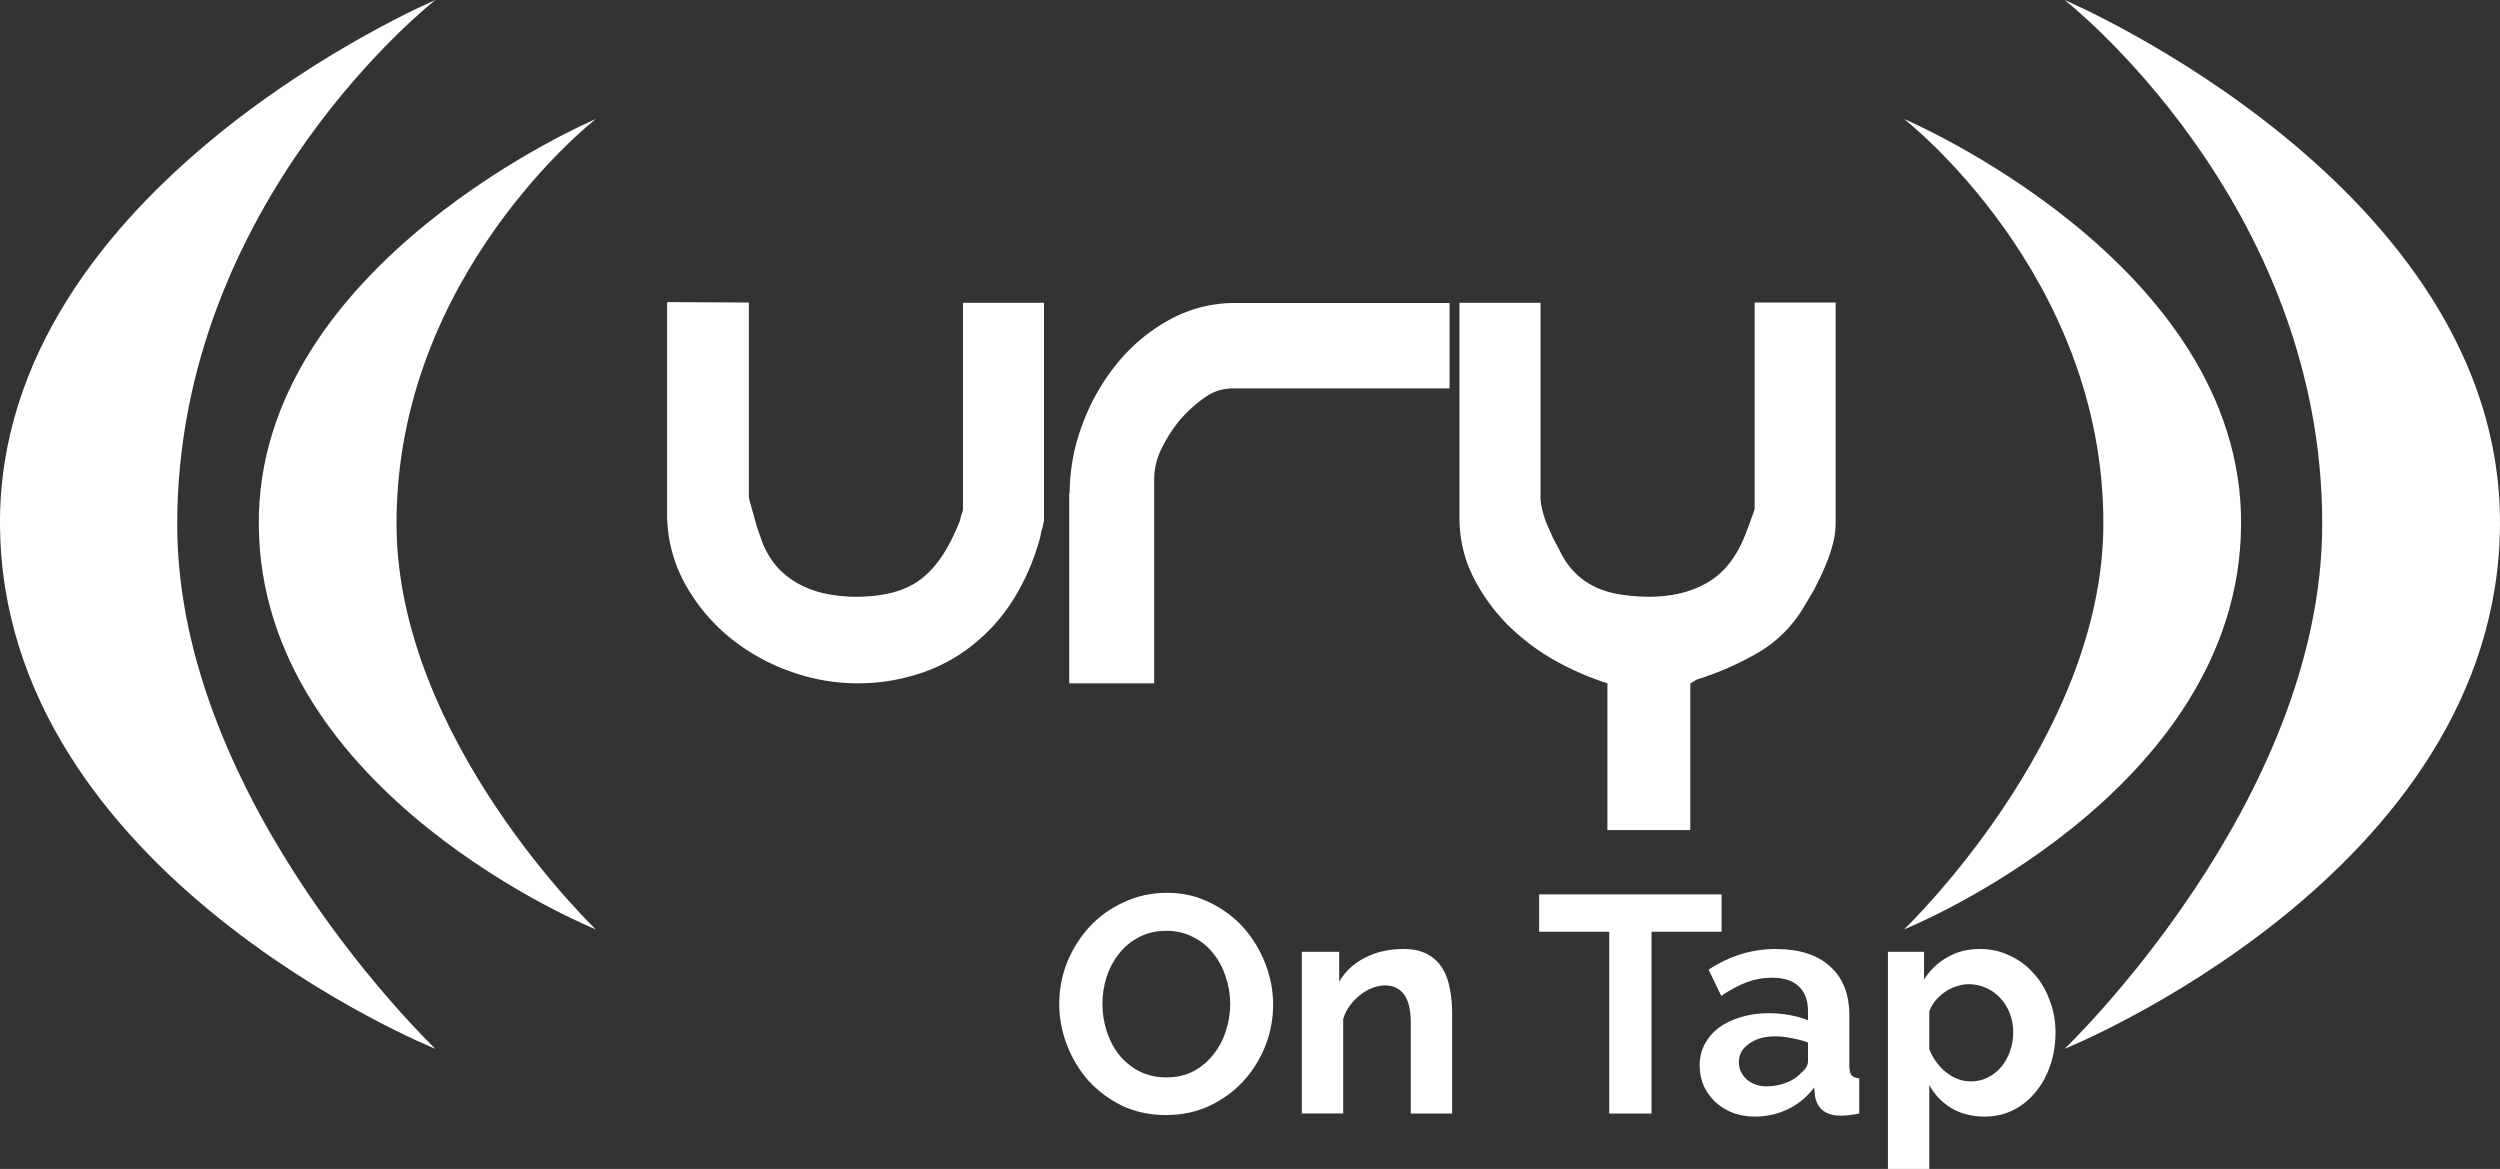 <?xml version="1.0" encoding="UTF-8" standalone="no"?>
<svg
   id="Layer_1"
   data-name="Layer 1"
   viewBox="0 0 1080.006 504.975"
   version="1.1"
   sodipodi:docname="OnTap.svg"
   inkscape:version="1.2.2 (b0a8486541, 2022-12-01)"
   width="1080.006"
   height="504.975"
   xmlns:inkscape="http://www.inkscape.org/namespaces/inkscape"
   xmlns:sodipodi="http://sodipodi.sourceforge.net/DTD/sodipodi-0.dtd"
   xmlns="http://www.w3.org/2000/svg"
   xmlns:svg="http://www.w3.org/2000/svg"
   xmlns:rdf="http://www.w3.org/1999/02/22-rdf-syntax-ns#"
   xmlns:cc="http://creativecommons.org/ns#"
   xmlns:dc="http://purl.org/dc/elements/1.1/">
  <rect x="0" y="0" width="1080.006" height="504.975" fill="#333333" stroke="none"/>
  <sodipodi:namedview
     id="namedview282"
     pagecolor="#9f9f9f"
     bordercolor="#666666"
     borderopacity="1.0"
     inkscape:showpageshadow="2"
     inkscape:pageopacity="0"
     inkscape:pagecheckerboard="true"
     inkscape:deskcolor="#aeaeae"
     showgrid="false"
     inkscape:zoom="0.57767046"
     inkscape:cx="283.89889"
     inkscape:cy="218.11744"
     inkscape:window-width="1850"
     inkscape:window-height="1057"
     inkscape:window-x="1990"
     inkscape:window-y="0"
     inkscape:window-maximized="1"
     inkscape:current-layer="Layer_1" />
  <defs
     id="defs262">
    <rect
       x="647.951"
       y="499.856"
       width="774.086"
       height="156.605"
       id="rect444" />
    <style
       id="style260">.cls-1{fill:#fff;}</style>
    <rect
       x="647.951"
       y="499.856"
       width="605.87"
       height="169.03"
       id="rect444-6" />
  </defs>
  <title
     id="title264">URY-Plain-WithSpace-White</title>
  <g
     id="Layer_2"
     data-name="Layer 2"
     transform="translate(-164.447,-164.7)">
    <path
       class="cls-1"
       d="m 352.55,164.7 c 0,0 -189,80.4 -188.1,226.7 0.9,151 188.1,226.4 188.1,226.4 0,0 -111.55,-106.3 -111.55,-226.5 0,-139.7 111.55,-226.6 111.55,-226.6 z"
       id="path266" />
    <path
       class="cls-1"
       d="m 421.85,216.1 c 0,0 -146.4,62.1 -145.6,175.2 0.6,116.6 145.6,174.9 145.6,174.9 0,0 -86.1,-82.2 -86.1,-175.2 -0.2,-107.9 86.1,-174.9 86.1,-174.9 z"
       id="path268" />
    <path
       class="cls-1"
       d="m 1056.35,164.7 c 0,0 189,80.4 188.1,226.7 -0.9,151 -188.1,226.4 -188.1,226.4 0,0 111.3,-106.3 111.3,-226.6 0.2,-139.6 -111.3,-226.5 -111.3,-226.5 z"
       id="path270" />
    <path
       class="cls-1"
       d="m 987,216.1 c 0,0 146.4,62.1 145.6,175.2 C 1132,507.9 987,566.2 987,566.2 c 0,0 86.1,-82.2 86.1,-175.2 C 1073.35,283.1 987,216.1 987,216.1 Z"
       id="path272" />
  </g>
  <path
     class="cls-1"
     d="m 323.503,130.7 v 83.8 a 20,20 0 0 0 0.8,3.5 c 0.5,1.8 1.1,3.9 1.7,6 a 61.71,61.71 0 0 0 2,6.5 c 0.8,2.1 1.2,3.6 1.7,4.7 a 35.89,35.89 0 0 0 6.9,10.7 37.21,37.21 0 0 0 9.5,6.9 43,43 0 0 0 11.3,3.8 63.84,63.84 0 0 0 12.2,1.2 c 11.2,0 20.1,-2.1 26.7,-6.5 6.6,-4.4 12.2,-11.9 16.9,-22.8 0.2,-0.5 0.5,-1.1 0.8,-2 a 6.74,6.74 0 0 0 0.9,-2.6 c 0.3,-0.9 0.5,-1.8 0.8,-2.6 a 3.64,3.64 0 0 0 0.3,-1.4 v -89.1 h 35 v 94.1 c 0,0.3 -0.2,0.8 -0.3,1.5 -0.1,0.7 -0.3,1.5 -0.6,2.4 a 13.78,13.78 0 0 0 -0.6,2.6 14.33,14.33 0 0 1 -0.5,2 99.71,99.71 0 0 1 -11.3,25.7 78,78 0 0 1 -17.2,19.3 72.4,72.4 0 0 1 -22.7,12.4 85.85,85.85 0 0 1 -57.1,-1 86.76,86.76 0 0 1 -26.3,-15.1 79.41,79.41 0 0 1 -18.9,-23.3 62.06,62.06 0 0 1 -7.3,-30.1 v -90.8 z"
     id="path275" />
  <path
     class="cls-1"
     d="m 462.103,212.9 a 84.77,84.77 0 0 1 5.3,-29 91.19,91.19 0 0 1 14.8,-26.4 76.18,76.18 0 0 1 22.7,-19.2 58.46,58.46 0 0 1 29,-7.4 h 92.3 v 36.9 h -94.2 a 20.82,20.82 0 0 0 -11.8,4.1 57.9,57.9 0 0 0 -10.7,9.8 62.73,62.73 0 0 0 -7.9,12.5 29.84,29.84 0 0 0 -3,12.2 v 88.8 h -36.7 v -82.3 z"
     id="path277" />
  <path
     class="cls-1"
     d="m 671.303,285.1 a 96.89,96.89 0 0 1 -20.5,-15.7 81.72,81.72 0 0 1 -14.7,-20.8 57,57 0 0 1 -5.6,-25.2 v -92.6 h 35 v 83.8 a 25,25 0 0 0 0.9,6.2 43.4,43.4 0 0 0 2.4,6.9 c 1.1,2.4 2,4.7 3.2,6.8 1.2,2.1 2.1,4.1 3,5.7 a 33,33 0 0 0 7.1,8.8 32.63,32.63 0 0 0 8.9,5.4 42,42 0 0 0 10.3,2.6 81.4,81.4 0 0 0 11,0.8 c 9.8,0 18.1,-2 25.1,-6 7,-4 12.4,-10.6 16.2,-19.9 a 32.72,32.72 0 0 0 1.2,-3.2 38.61,38.61 0 0 0 1.5,-3.9 c 0.4,-1.3 0.9,-2.4 1.2,-3.3 a 10.43,10.43 0 0 0 0.5,-1.7 v -89.1 h 35 v 95.9 a 36.07,36.07 0 0 1 -1.4,9.1 67.18,67.18 0 0 1 -3.5,9.8 c -1.4,3.3 -2.9,6.3 -4.5,9.4 -1.7,2.9 -3.2,5.4 -4.5,7.6 a 55.54,55.54 0 0 1 -20.2,19.8 130.34,130.34 0 0 1 -26,11.3 l -2.7,1.7 v 63.3 h -35.8 v -63.4 a 124.81,124.81 0 0 1 -23.1,-10.1 z"
     id="path279" />
  <g
     aria-label="On Tap"
     transform="translate(-530.046,-142.244)"
     id="text442"
     style="font-weight:600;font-size:133.333px;line-height:1.25;font-family:Raleway;-inkscape-font-specification:'Raleway Semi-Bold';text-align:end;white-space:pre;shape-inside:url(#rect444);display:inline;fill:#ffffff">
    <path
       d="m 1033.772,623.946 q -10.4,0 -18.933,-4 -8.4,-4.133 -14.533,-10.8 -6,-6.8 -9.333,-15.467 -3.333,-8.667 -3.333,-17.733 0,-9.467 3.467,-18.133 3.6,-8.667 9.733,-15.333 6.267,-6.667 14.8,-10.533 8.533,-4 18.533,-4 10.267,0 18.667,4.267 8.533,4.133 14.533,10.933 6,6.8 9.333,15.467 3.333,8.667 3.333,17.6 0,9.467 -3.467,18.133 -3.467,8.533 -9.6,15.2 -6.133,6.533 -14.667,10.533 -8.533,3.867 -18.533,3.867 z m -27.467,-48 q 0,6.133 1.867,11.867 1.867,5.733 5.333,10.133 3.6,4.4 8.667,7.067 5.2,2.667 11.733,2.667 6.667,0 11.733,-2.667 5.2,-2.8 8.667,-7.333 3.6,-4.533 5.333,-10.133 1.867,-5.733 1.867,-11.6 0,-6.133 -2,-11.867 -1.867,-5.733 -5.467,-10.133 -3.467,-4.4 -8.667,-6.933 -5.067,-2.667 -11.467,-2.667 -6.667,0 -11.867,2.8 -5.2,2.667 -8.667,7.2 -3.467,4.4 -5.333,10.133 -1.733,5.6 -1.733,11.467 z"
       style="font-weight:bold;-inkscape-font-specification:'Raleway Bold'"
       id="path863" />
    <path
       d="m 1157.371,623.279 h -17.867 v -39.2 q 0,-8.4 -2.933,-12.267 -2.933,-3.867 -8.133,-3.867 -2.667,0 -5.467,1.067 -2.8,1.067 -5.333,3.067 -2.4,1.867 -4.4,4.533 -2,2.667 -2.933,5.867 v 40.8 h -17.867 v -69.866 h 16.133 v 12.933 q 3.867,-6.667 11.2,-10.4 7.333,-3.733 16.533,-3.733 6.533,0 10.667,2.4 4.133,2.4 6.4,6.267 2.267,3.867 3.067,8.8 0.933,4.933 0.933,10 z"
       style="font-weight:bold;-inkscape-font-specification:'Raleway Bold'"
       id="path865" />
    <path
       d="m 1273.771,544.746 h -30.267 v 78.533 h -18.267 v -78.533 h -30.267 v -16.133 h 78.8 z"
       style="font-weight:bold;-inkscape-font-specification:'Raleway Bold'"
       id="path867" />
    <path
       d="m 1288.171,624.613 q -5.067,0 -9.467,-1.6 -4.4,-1.733 -7.6,-4.667 -3.2,-3.067 -5.067,-7.067 -1.733,-4 -1.733,-8.8 0,-4.933 2.133,-9.067 2.267,-4.267 6.133,-7.2 4,-2.933 9.467,-4.533 5.467,-1.733 12,-1.733 4.667,0 9.067,0.8 4.533,0.8 8,2.267 v -4 q 0,-6.933 -4,-10.667 -3.867,-3.733 -11.6,-3.733 -5.6,0 -10.933,2 -5.333,2 -10.933,5.867 l -5.467,-11.333 q 13.467,-8.933 29.067,-8.933 15.067,0 23.333,7.467 8.4,7.333 8.4,21.333 v 21.733 q 0,2.8 0.933,4 1.067,1.2 3.333,1.333 v 15.2 q -4.533,0.933 -7.867,0.933 -5.067,0 -7.867,-2.267 -2.667,-2.267 -3.333,-6 l -0.4,-3.867 q -4.667,6.133 -11.333,9.333 -6.667,3.2 -14.267,3.2 z m 5.067,-13.067 q 4.533,0 8.533,-1.6 4.133,-1.6 6.4,-4.267 2.933,-2.267 2.933,-5.067 v -8 q -3.2,-1.2 -6.933,-1.867 -3.733,-0.8 -7.2,-0.8 -6.933,0 -11.333,3.2 -4.4,3.067 -4.4,7.867 0,4.533 3.467,7.6 3.467,2.933 8.533,2.933 z"
       style="font-weight:bold;-inkscape-font-specification:'Raleway Bold'"
       id="path869" />
    <path
       d="m 1387.504,624.613 q -8.267,0 -14.4,-3.6 -6.133,-3.733 -9.6,-10 v 40.667 h -17.867 v -98.266 h 15.6 v 12 q 3.867,-6.133 10,-9.6 6.133,-3.6 14.133,-3.6 7.067,0 13.067,2.933 6,2.8 10.267,7.733 4.4,4.8 6.8,11.467 2.533,6.533 2.533,13.867 0,7.6 -2.267,14.267 -2.267,6.667 -6.4,11.6 -4,4.933 -9.6,7.733 -5.6,2.8 -12.267,2.8 z m -6,-15.2 q 4,0 7.333,-1.733 3.467,-1.733 5.867,-4.667 2.4,-2.933 3.733,-6.8 1.333,-3.867 1.333,-8 0,-4.4 -1.467,-8.133 -1.467,-3.867 -4.133,-6.667 -2.533,-2.8 -6.133,-4.4 -3.467,-1.6 -7.6,-1.6 -2.533,0 -5.2,0.933 -2.667,0.8 -4.933,2.4 -2.267,1.6 -4.133,3.733 -1.733,2.133 -2.667,4.667 v 16.4 q 2.4,6 7.333,10 4.933,3.867 10.667,3.867 z"
       style="font-weight:bold;-inkscape-font-specification:'Raleway Bold'"
       id="path871" />
  </g>
</svg>
